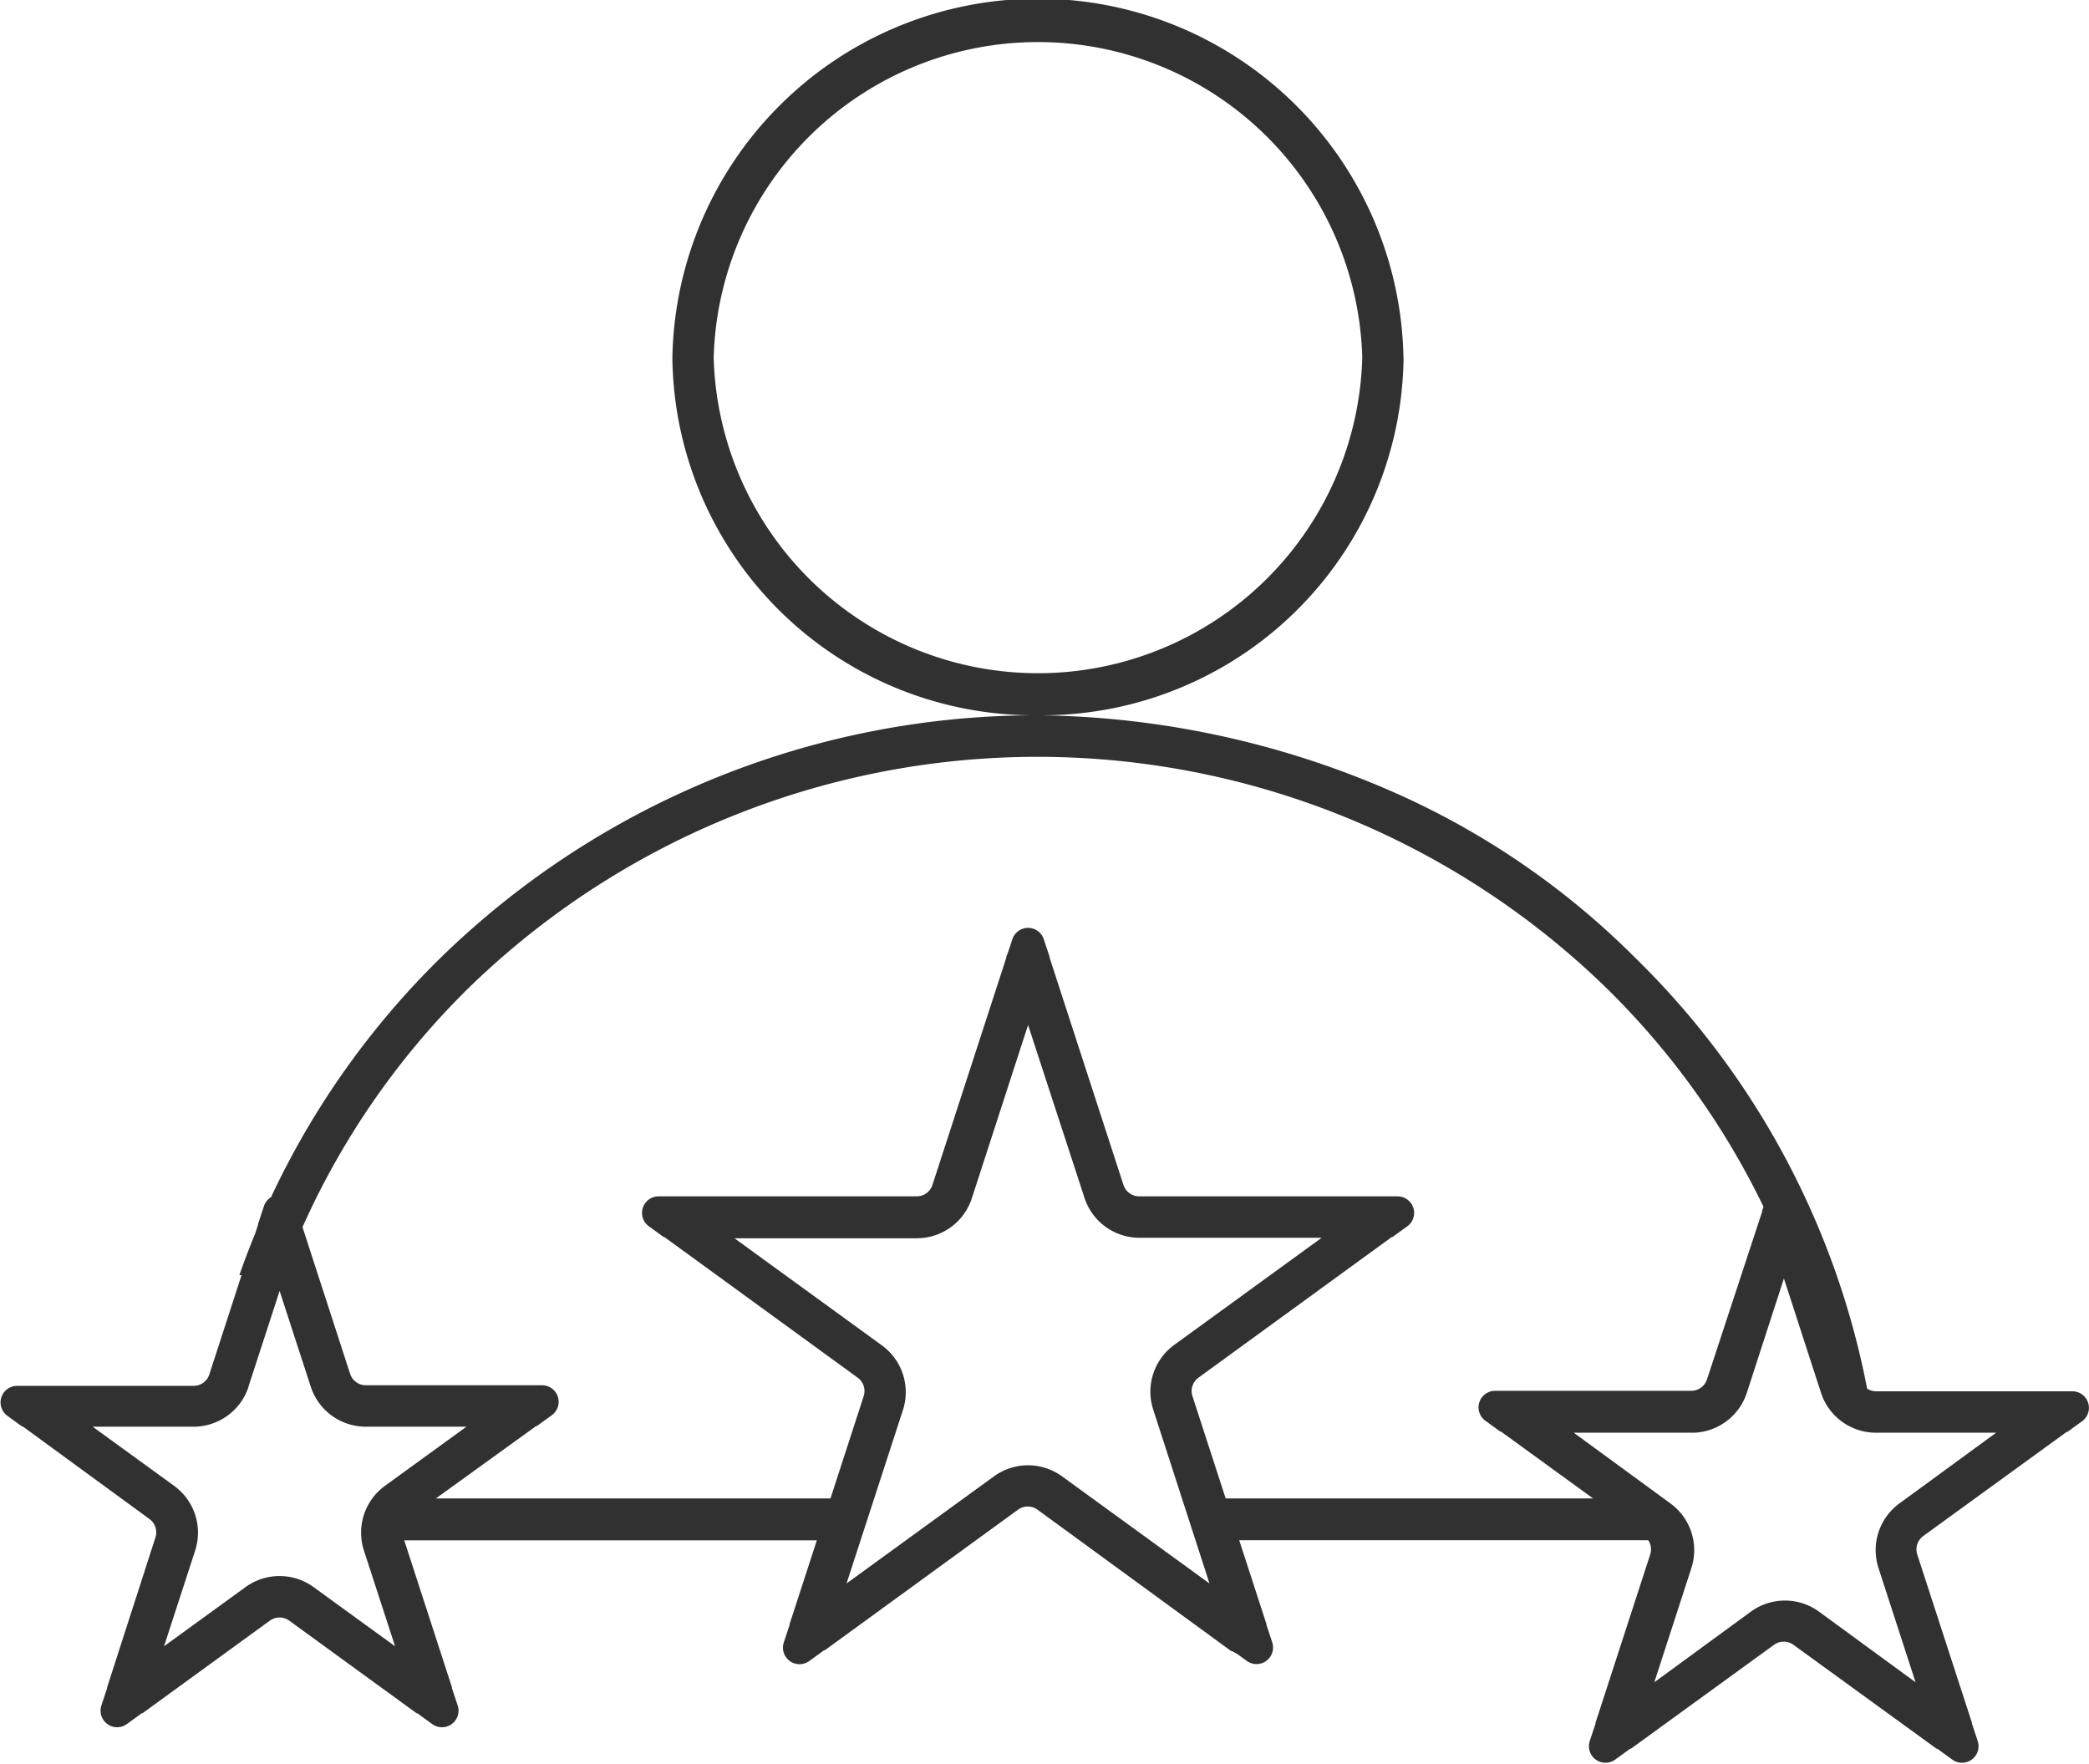 <svg xmlns="http://www.w3.org/2000/svg" width="17.296" height="14.602" viewBox="0 0 17.296 14.602">
  <path id="review" d="M11.689,3.091a2.686,2.686,0,0,1-5.37,0,2.686,2.686,0,0,1,5.37,0Zm.342,0A2.994,2.994,0,0,1,9.007,6.052a7.492,7.492,0,0,1,2.919.627,6.573,6.573,0,0,1,2.017,1.375,6.788,6.788,0,0,1,1.926,3.573.136.136,0,0,0,.074.022H17.57a.137.137,0,0,1,.08.247l-.08.058-.044.032-.006,0-1.186.861a.137.137,0,0,0-.05.153l.453,1.394,0,.007.017.051.031.094a.137.137,0,0,1-.21.153l-.08-.058-.044-.032-.006,0-1.186-.861a.137.137,0,0,0-.161,0l-1.186.861-.006,0-.044.032-.08.058a.137.137,0,0,1-.21-.153l.031-.094.017-.051,0-.007.453-1.394a.137.137,0,0,0-.016-.118H10.67l.226.695,0,.007.017.051.031.094a.137.137,0,0,1-.21.153l-.08-.058L10.61,13.8l-.006,0L9,12.629a.137.137,0,0,0-.161,0l-1.6,1.164-.006,0-.044.032-.08.058a.137.137,0,0,1-.21-.153l.031-.094.017-.051,0-.007.226-.695H3.757L4.152,14.1l0,.007.017.051.031.094a.137.137,0,0,1-.21.153l-.08-.058-.044-.032-.006,0-1.055-.767a.137.137,0,0,0-.161,0l-1.055.767-.006,0-.044.032-.08.058a.137.137,0,0,1-.21-.153l.031-.094.017-.051,0-.007.4-1.241a.137.137,0,0,0-.05-.153L.6,11.941l-.006,0-.044-.032-.08-.058a.137.137,0,0,1,.08-.247H2.013a.137.137,0,0,0,.13-.094l.267-.823H2.392q.06-.172.13-.342l.025-.076,0-.007.017-.051.031-.094a.134.134,0,0,1,.059-.075A6.833,6.833,0,0,1,4.064,8.054,7.065,7.065,0,0,1,9,6.052,2.994,2.994,0,0,1,5.977,3.091a3.027,3.027,0,0,1,6.053,0Zm-9.116,7.2.394,1.214a.137.137,0,0,0,.13.094H4.9a.137.137,0,0,1,.08.247l-.08.058-.044.032-.006,0-.831.6H7.286l.275-.847a.137.137,0,0,0-.05-.153l-1.6-1.164-.006,0-.044-.032-.08-.058a.137.137,0,0,1,.08-.247H8a.137.137,0,0,0,.13-.094l.612-1.883,0-.007L8.761,8l.031-.094a.137.137,0,0,1,.26,0L9.083,8l.017.051,0,.007.612,1.883a.137.137,0,0,0,.13.094h2.141a.137.137,0,0,1,.08.247l-.08.058-.044.032-.006,0-1.6,1.164a.137.137,0,0,0-.05.153l.275.847H13.6l-.763-.554-.006,0-.044-.032-.08-.058a.137.137,0,0,1,.08-.247h1.626a.137.137,0,0,0,.13-.094L15,10.161l0-.007.011-.033A6.493,6.493,0,0,0,13.7,8.3a6.753,6.753,0,0,0-9.4,0A6.487,6.487,0,0,0,2.914,10.291ZM8.922,8.616l-.466,1.436A.479.479,0,0,1,8,10.382H6.491l1.221.887a.479.479,0,0,1,.174.535L7.419,13.24l1.221-.887a.479.479,0,0,1,.563,0l1.221.887L9.958,11.8a.479.479,0,0,1,.174-.535l1.221-.887H9.844a.479.479,0,0,1-.455-.331Zm5.951,3.045.307-.946.307.946a.479.479,0,0,0,.455.331h.995l-.8.585a.479.479,0,0,0-.174.535l.307.946-.8-.585a.479.479,0,0,0-.563,0l-.8.585.307-.946a.479.479,0,0,0-.174-.535l-.8-.585h.995A.479.479,0,0,0,14.873,11.661Zm-12.406-.05.258-.793.258.793a.479.479,0,0,0,.455.331h.834l-.675.49a.479.479,0,0,0-.174.535l.258.793-.675-.49a.479.479,0,0,0-.563,0l-.675.49.258-.793a.479.479,0,0,0-.174-.535l-.675-.49h.834A.479.479,0,0,0,2.468,11.611Z" transform="translate(-0.41 -0.13)" fill="#313131" fill-rule="evenodd"/>
</svg>
